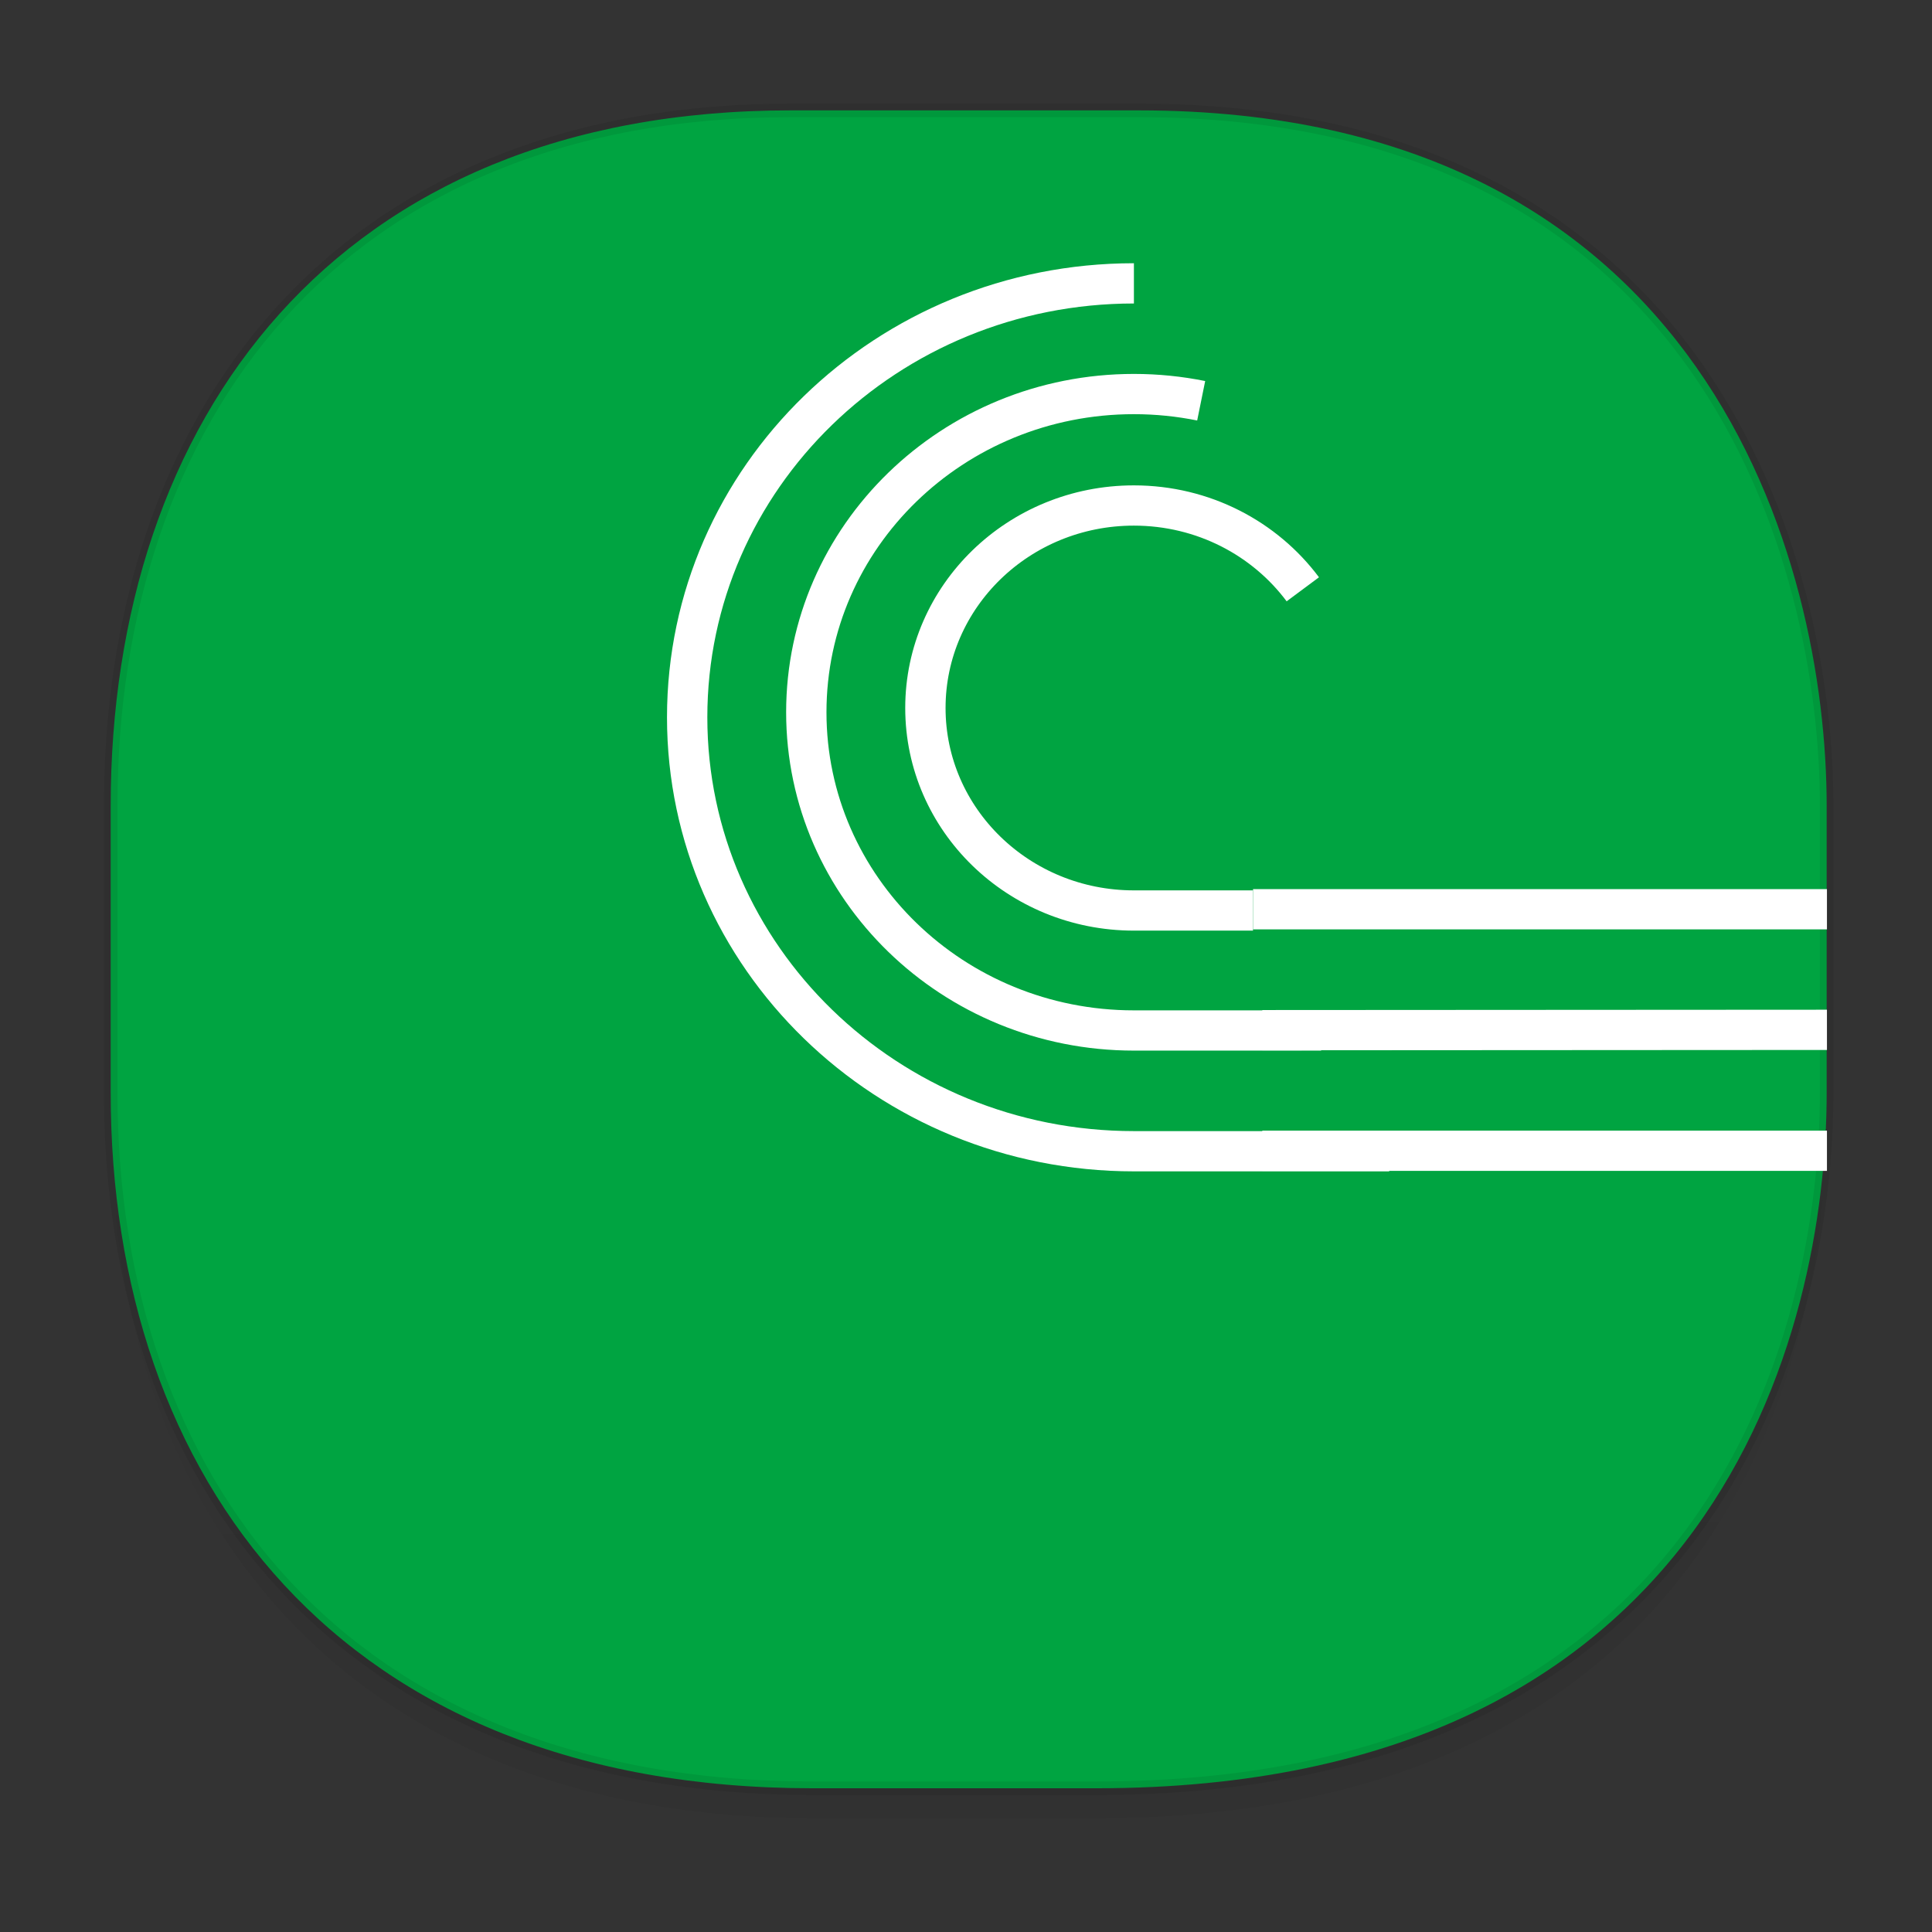 <svg height="48" width="48" xmlns="http://www.w3.org/2000/svg" xmlns:xlink="http://www.w3.org/1999/xlink"><rect width="100%" height="100%" fill="#333333" stroke="none"/><linearGradient id="a" gradientTransform="matrix(.309 0 0 .304 -64.017 1.994)" gradientUnits="userSpaceOnUse" x1="288.112" x2="287.575" y1="141.785" y2="79.008"><stop offset="0" stop-opacity=".047"/><stop offset="1" stop-opacity="0"/></linearGradient><path d="m2.75 26.221v1.669c0 9.574 5.679 17.282 17.441 17.282h7.05c15.393 0 18.143-11.323 18.143-17.282v-1.669c0 5.96-2.751 17.282-18.143 17.282h-7.05c-11.761 0-17.441-7.708-17.441-17.282z" fill="url(#a)"/><path d="m19.649 2.742h8.641c14.147 0 17.093 11.247 17.093 17.282v7.123c0 5.96-2.751 17.282-18.143 17.282h-7.049c-11.761 0-17.441-7.708-17.441-17.282v-7.123c0-9.574 5.564-17.282 16.899-17.282z" style="fill:#00a441;stroke:#000;stroke-width:.337;stroke-linecap:square;stroke-linejoin:bevel;stroke-opacity:.078"/><g fill="none" fill-rule="evenodd" stroke="#fff" transform="matrix(1.002 0 0 1 16.332 6.09)"><path d="m16.004 8.551c-.939-1.261-2.465-2.082-4.189-2.082-2.855 0-5.169 2.253-5.169 5.031 0 2.779 2.314 5.031 5.169 5.031h2.954"/><path d="m14.77 16.5h14.23"/><path d="m13.484 3.867c-.538-.109-1.096-.167-1.668-.167-4.486 0-8.123 3.54-8.123 7.906 0 4.367 3.637 7.906 8.123 7.906h4.642"/><path d="m15 19.504 14-.008"/><path d="m11.816.95c-6.118 0-11.077 4.827-11.077 10.781 0 5.954 4.96 10.781 11.077 10.781h6.33"/><path d="m15 22.5h14"/></g></svg>